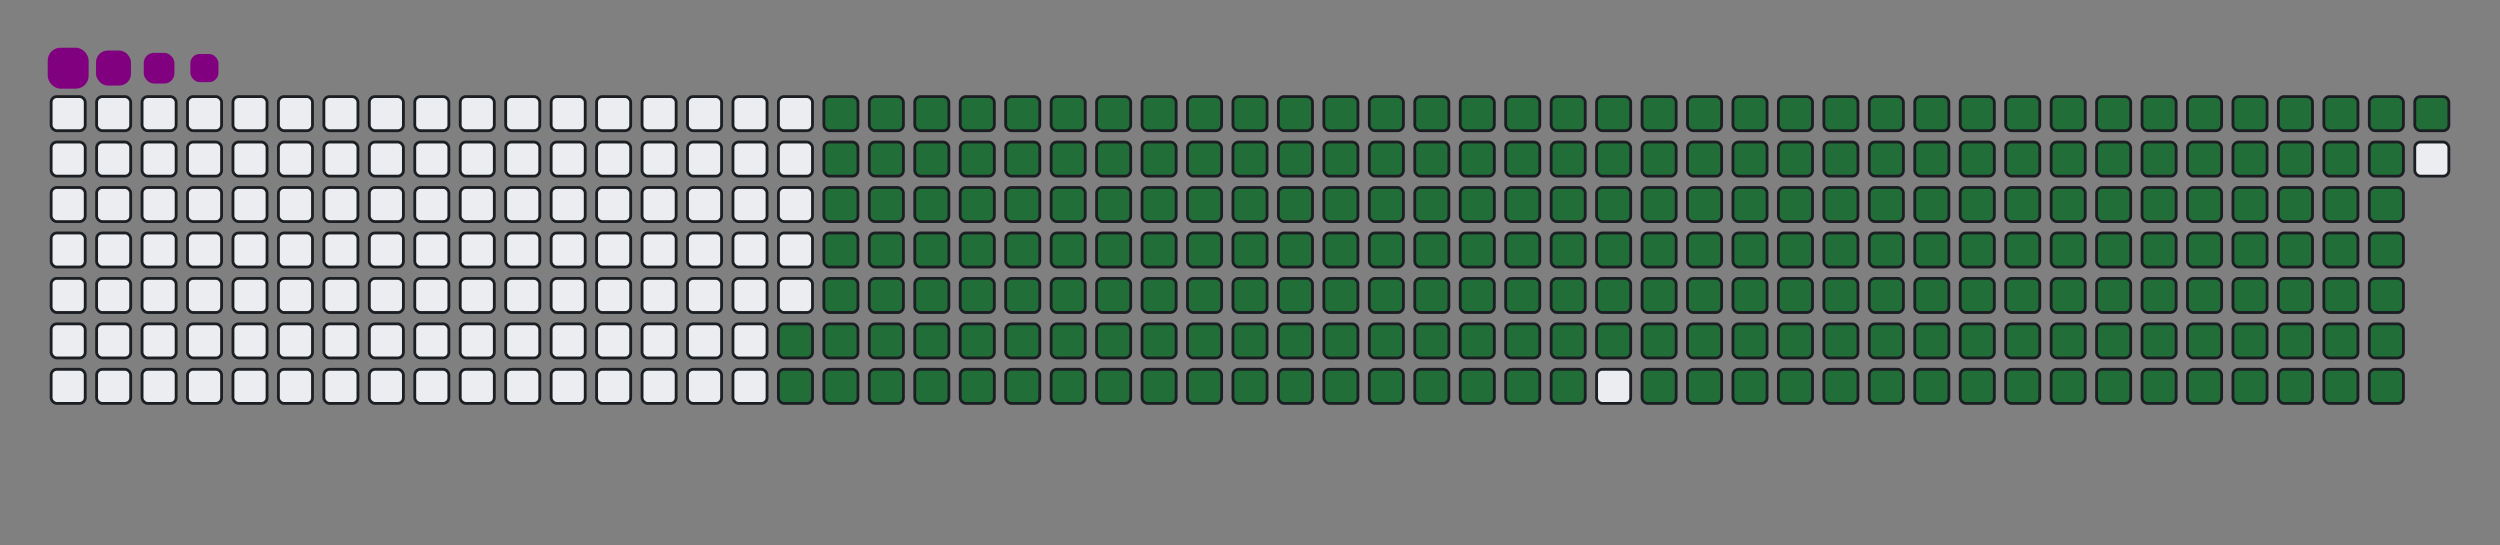 <svg viewBox="-16 -32 880 192" width="880" height="192" xmlns="http://www.w3.org/2000/svg"><rect x="-16" y="-32" width="880" height="192" fill="#808080" stroke="none"/><desc>Generated with https://github.com/Platane/snk</desc><style>:root{--cb:#1b1f230a;--cs:purple;--ce:#ebedf0;--c0:#ebedf0;--c1:#9be9a8;--c2:#40c463;--c3:#30a14e;--c4:#216e39}.c{shape-rendering:geometricPrecision;fill:#ebedf0;stroke-width:1px;stroke:#1b1f230a;animation:none 32500ms linear infinite;width:12px;height:12px}@keyframes c0{70.76%{fill:#216e39}70.78%,100%{fill:#ebedf0}}.c.c0{fill:#216e39;animation-name:c0}@keyframes c1{71.07%{fill:#216e39}71.09%,100%{fill:#ebedf0}}.c.c1{fill:#216e39;animation-name:c1}@keyframes c2{5.53%{fill:#216e39}5.55%,100%{fill:#ebedf0}}.c.c2{fill:#216e39;animation-name:c2}@keyframes c3{27.37%{fill:#216e39}27.39%,100%{fill:#ebedf0}}.c.c3{fill:#216e39;animation-name:c3}@keyframes c4{27.68%{fill:#216e39}27.7%,100%{fill:#ebedf0}}.c.c4{fill:#216e39;animation-name:c4}@keyframes c5{48.91%{fill:#216e39}48.93%,100%{fill:#ebedf0}}.c.c5{fill:#216e39;animation-name:c5}@keyframes c6{49.22%{fill:#216e39}49.24%,100%{fill:#ebedf0}}.c.c6{fill:#216e39;animation-name:c6}@keyframes c7{70.45%{fill:#216e39}70.47%,100%{fill:#ebedf0}}.c.c7{fill:#216e39;animation-name:c7}@keyframes c8{71.37%{fill:#216e39}71.39%,100%{fill:#ebedf0}}.c.c8{fill:#216e39;animation-name:c8}@keyframes c9{5.84%{fill:#216e39}5.86%,100%{fill:#ebedf0}}.c.c9{fill:#216e39;animation-name:c9}@keyframes ca{27.07%{fill:#216e39}27.09%,100%{fill:#ebedf0}}.c.ca{fill:#216e39;animation-name:ca}@keyframes cb{27.99%{fill:#216e39}28.01%,100%{fill:#ebedf0}}.c.cb{fill:#216e39;animation-name:cb}@keyframes cc{48.61%{fill:#216e39}48.63%,100%{fill:#ebedf0}}.c.cc{fill:#216e39;animation-name:cc}@keyframes cd{49.53%{fill:#216e39}49.55%,100%{fill:#ebedf0}}.c.cd{fill:#216e39;animation-name:cd}@keyframes ce{70.14%{fill:#216e39}70.16%,100%{fill:#ebedf0}}.c.ce{fill:#216e39;animation-name:ce}@keyframes cf{71.68%{fill:#216e39}71.7%,100%{fill:#ebedf0}}.c.cf{fill:#216e39;animation-name:cf}@keyframes cg{6.14%{fill:#216e39}6.16%,100%{fill:#ebedf0}}.c.cg{fill:#216e39;animation-name:cg}@keyframes ch{26.76%{fill:#216e39}26.78%,100%{fill:#ebedf0}}.c.ch{fill:#216e39;animation-name:ch}@keyframes ci{28.3%{fill:#216e39}28.32%,100%{fill:#ebedf0}}.c.ci{fill:#216e39;animation-name:ci}@keyframes cj{48.3%{fill:#216e39}48.32%,100%{fill:#ebedf0}}.c.cj{fill:#216e39;animation-name:cj}@keyframes ck{49.84%{fill:#216e39}49.86%,100%{fill:#ebedf0}}.c.ck{fill:#216e39;animation-name:ck}@keyframes cl{69.84%{fill:#216e39}69.86%,100%{fill:#ebedf0}}.c.cl{fill:#216e39;animation-name:cl}@keyframes cm{71.99%{fill:#216e39}72.01%,100%{fill:#ebedf0}}.c.cm{fill:#216e39;animation-name:cm}@keyframes cn{6.45%{fill:#216e39}6.47%,100%{fill:#ebedf0}}.c.cn{fill:#216e39;animation-name:cn}@keyframes co{26.45%{fill:#216e39}26.47%,100%{fill:#ebedf0}}.c.co{fill:#216e39;animation-name:co}@keyframes cp{28.61%{fill:#216e39}28.63%,100%{fill:#ebedf0}}.c.cp{fill:#216e39;animation-name:cp}@keyframes cq{47.99%{fill:#216e39}48.01%,100%{fill:#ebedf0}}.c.cq{fill:#216e39;animation-name:cq}@keyframes cr{50.14%{fill:#216e39}50.16%,100%{fill:#ebedf0}}.c.cr{fill:#216e39;animation-name:cr}@keyframes cs{69.53%{fill:#216e39}69.55%,100%{fill:#ebedf0}}.c.cs{fill:#216e39;animation-name:cs}@keyframes ct{72.3%{fill:#216e39}72.32%,100%{fill:#ebedf0}}.c.ct{fill:#216e39;animation-name:ct}@keyframes cu{6.76%{fill:#216e39}6.78%,100%{fill:#ebedf0}}.c.cu{fill:#216e39;animation-name:cu}@keyframes cv{26.14%{fill:#216e39}26.16%,100%{fill:#ebedf0}}.c.cv{fill:#216e39;animation-name:cv}@keyframes cw{28.91%{fill:#216e39}28.93%,100%{fill:#ebedf0}}.c.cw{fill:#216e39;animation-name:cw}@keyframes cx{47.68%{fill:#216e39}47.7%,100%{fill:#ebedf0}}.c.cx{fill:#216e39;animation-name:cx}@keyframes cy{50.45%{fill:#216e39}50.47%,100%{fill:#ebedf0}}.c.cy{fill:#216e39;animation-name:cy}@keyframes cz{69.22%{fill:#216e39}69.24%,100%{fill:#ebedf0}}.c.cz{fill:#216e39;animation-name:cz}@keyframes c10{72.61%{fill:#216e39}72.63%,100%{fill:#ebedf0}}.c.c10{fill:#216e39;animation-name:c10}@keyframes c11{7.07%{fill:#216e39}7.09%,100%{fill:#ebedf0}}.c.c11{fill:#216e39;animation-name:c11}@keyframes c12{25.84%{fill:#216e39}25.86%,100%{fill:#ebedf0}}.c.c12{fill:#216e39;animation-name:c12}@keyframes c13{29.22%{fill:#216e39}29.24%,100%{fill:#ebedf0}}.c.c13{fill:#216e39;animation-name:c13}@keyframes c14{47.37%{fill:#216e39}47.39%,100%{fill:#ebedf0}}.c.c14{fill:#216e39;animation-name:c14}@keyframes c15{50.76%{fill:#216e39}50.78%,100%{fill:#ebedf0}}.c.c15{fill:#216e39;animation-name:c15}@keyframes c16{68.91%{fill:#216e39}68.93%,100%{fill:#ebedf0}}.c.c16{fill:#216e39;animation-name:c16}@keyframes c17{72.91%{fill:#216e39}72.93%,100%{fill:#ebedf0}}.c.c17{fill:#216e39;animation-name:c17}@keyframes c18{7.37%{fill:#216e39}7.39%,100%{fill:#ebedf0}}.c.c18{fill:#216e39;animation-name:c18}@keyframes c19{25.53%{fill:#216e39}25.55%,100%{fill:#ebedf0}}.c.c19{fill:#216e39;animation-name:c19}@keyframes c1a{29.53%{fill:#216e39}29.55%,100%{fill:#ebedf0}}.c.c1a{fill:#216e39;animation-name:c1a}@keyframes c1b{47.07%{fill:#216e39}47.09%,100%{fill:#ebedf0}}.c.c1b{fill:#216e39;animation-name:c1b}@keyframes c1c{51.07%{fill:#216e39}51.09%,100%{fill:#ebedf0}}.c.c1c{fill:#216e39;animation-name:c1c}@keyframes c1d{68.61%{fill:#216e39}68.63%,100%{fill:#ebedf0}}.c.c1d{fill:#216e39;animation-name:c1d}@keyframes c1e{73.22%{fill:#216e39}73.24%,100%{fill:#ebedf0}}.c.c1e{fill:#216e39;animation-name:c1e}@keyframes c1f{7.68%{fill:#216e39}7.7%,100%{fill:#ebedf0}}.c.c1f{fill:#216e39;animation-name:c1f}@keyframes c1g{25.22%{fill:#216e39}25.24%,100%{fill:#ebedf0}}.c.c1g{fill:#216e39;animation-name:c1g}@keyframes c1h{29.84%{fill:#216e39}29.86%,100%{fill:#ebedf0}}.c.c1h{fill:#216e39;animation-name:c1h}@keyframes c1i{46.76%{fill:#216e39}46.78%,100%{fill:#ebedf0}}.c.c1i{fill:#216e39;animation-name:c1i}@keyframes c1j{51.37%{fill:#216e39}51.39%,100%{fill:#ebedf0}}.c.c1j{fill:#216e39;animation-name:c1j}@keyframes c1k{68.3%{fill:#216e39}68.32%,100%{fill:#ebedf0}}.c.c1k{fill:#216e39;animation-name:c1k}@keyframes c1l{73.53%{fill:#216e39}73.55%,100%{fill:#ebedf0}}.c.c1l{fill:#216e39;animation-name:c1l}@keyframes c1m{7.99%{fill:#216e39}8.01%,100%{fill:#ebedf0}}.c.c1m{fill:#216e39;animation-name:c1m}@keyframes c1n{24.91%{fill:#216e39}24.93%,100%{fill:#ebedf0}}.c.c1n{fill:#216e39;animation-name:c1n}@keyframes c1o{30.14%{fill:#216e39}30.16%,100%{fill:#ebedf0}}.c.c1o{fill:#216e39;animation-name:c1o}@keyframes c1p{46.45%{fill:#216e39}46.47%,100%{fill:#ebedf0}}.c.c1p{fill:#216e39;animation-name:c1p}@keyframes c1q{51.68%{fill:#216e39}51.7%,100%{fill:#ebedf0}}.c.c1q{fill:#216e39;animation-name:c1q}@keyframes c1r{67.99%{fill:#216e39}68.01%,100%{fill:#ebedf0}}.c.c1r{fill:#216e39;animation-name:c1r}@keyframes c1s{73.84%{fill:#216e39}73.86%,100%{fill:#ebedf0}}.c.c1s{fill:#216e39;animation-name:c1s}@keyframes c1t{8.3%{fill:#216e39}8.32%,100%{fill:#ebedf0}}.c.c1t{fill:#216e39;animation-name:c1t}@keyframes c1u{24.61%{fill:#216e39}24.63%,100%{fill:#ebedf0}}.c.c1u{fill:#216e39;animation-name:c1u}@keyframes c1v{30.45%{fill:#216e39}30.47%,100%{fill:#ebedf0}}.c.c1v{fill:#216e39;animation-name:c1v}@keyframes c1w{46.14%{fill:#216e39}46.16%,100%{fill:#ebedf0}}.c.c1w{fill:#216e39;animation-name:c1w}@keyframes c1x{51.99%{fill:#216e39}52.01%,100%{fill:#ebedf0}}.c.c1x{fill:#216e39;animation-name:c1x}@keyframes c1y{67.68%{fill:#216e39}67.7%,100%{fill:#ebedf0}}.c.c1y{fill:#216e39;animation-name:c1y}@keyframes c1z{74.14%{fill:#216e39}74.16%,100%{fill:#ebedf0}}.c.c1z{fill:#216e39;animation-name:c1z}@keyframes c20{8.61%{fill:#216e39}8.63%,100%{fill:#ebedf0}}.c.c20{fill:#216e39;animation-name:c20}@keyframes c21{24.3%{fill:#216e39}24.32%,100%{fill:#ebedf0}}.c.c21{fill:#216e39;animation-name:c21}@keyframes c22{30.76%{fill:#216e39}30.78%,100%{fill:#ebedf0}}.c.c22{fill:#216e39;animation-name:c22}@keyframes c23{45.84%{fill:#216e39}45.86%,100%{fill:#ebedf0}}.c.c23{fill:#216e39;animation-name:c23}@keyframes c24{52.3%{fill:#216e39}52.32%,100%{fill:#ebedf0}}.c.c24{fill:#216e39;animation-name:c24}@keyframes c25{67.37%{fill:#216e39}67.39%,100%{fill:#ebedf0}}.c.c25{fill:#216e39;animation-name:c25}@keyframes c26{74.45%{fill:#216e39}74.47%,100%{fill:#ebedf0}}.c.c26{fill:#216e39;animation-name:c26}@keyframes c27{8.91%{fill:#216e39}8.93%,100%{fill:#ebedf0}}.c.c27{fill:#216e39;animation-name:c27}@keyframes c28{23.99%{fill:#216e39}24.01%,100%{fill:#ebedf0}}.c.c28{fill:#216e39;animation-name:c28}@keyframes c29{31.07%{fill:#216e39}31.09%,100%{fill:#ebedf0}}.c.c29{fill:#216e39;animation-name:c29}@keyframes c2a{45.53%{fill:#216e39}45.55%,100%{fill:#ebedf0}}.c.c2a{fill:#216e39;animation-name:c2a}@keyframes c2b{52.61%{fill:#216e39}52.63%,100%{fill:#ebedf0}}.c.c2b{fill:#216e39;animation-name:c2b}@keyframes c2c{67.07%{fill:#216e39}67.09%,100%{fill:#ebedf0}}.c.c2c{fill:#216e39;animation-name:c2c}@keyframes c2d{74.76%{fill:#216e39}74.78%,100%{fill:#ebedf0}}.c.c2d{fill:#216e39;animation-name:c2d}@keyframes c2e{9.22%{fill:#216e39}9.24%,100%{fill:#ebedf0}}.c.c2e{fill:#216e39;animation-name:c2e}@keyframes c2f{23.68%{fill:#216e39}23.7%,100%{fill:#ebedf0}}.c.c2f{fill:#216e39;animation-name:c2f}@keyframes c2g{31.37%{fill:#216e39}31.39%,100%{fill:#ebedf0}}.c.c2g{fill:#216e39;animation-name:c2g}@keyframes c2h{45.22%{fill:#216e39}45.24%,100%{fill:#ebedf0}}.c.c2h{fill:#216e39;animation-name:c2h}@keyframes c2i{52.91%{fill:#216e39}52.93%,100%{fill:#ebedf0}}.c.c2i{fill:#216e39;animation-name:c2i}@keyframes c2j{66.76%{fill:#216e39}66.78%,100%{fill:#ebedf0}}.c.c2j{fill:#216e39;animation-name:c2j}@keyframes c2k{75.07%{fill:#216e39}75.09%,100%{fill:#ebedf0}}.c.c2k{fill:#216e39;animation-name:c2k}@keyframes c2l{9.53%{fill:#216e39}9.55%,100%{fill:#ebedf0}}.c.c2l{fill:#216e39;animation-name:c2l}@keyframes c2m{23.37%{fill:#216e39}23.39%,100%{fill:#ebedf0}}.c.c2m{fill:#216e39;animation-name:c2m}@keyframes c2n{31.68%{fill:#216e39}31.7%,100%{fill:#ebedf0}}.c.c2n{fill:#216e39;animation-name:c2n}@keyframes c2o{44.91%{fill:#216e39}44.93%,100%{fill:#ebedf0}}.c.c2o{fill:#216e39;animation-name:c2o}@keyframes c2p{53.22%{fill:#216e39}53.24%,100%{fill:#ebedf0}}.c.c2p{fill:#216e39;animation-name:c2p}@keyframes c2q{66.45%{fill:#216e39}66.47%,100%{fill:#ebedf0}}.c.c2q{fill:#216e39;animation-name:c2q}@keyframes c2r{75.37%{fill:#216e39}75.39%,100%{fill:#ebedf0}}.c.c2r{fill:#216e39;animation-name:c2r}@keyframes c2s{9.84%{fill:#216e39}9.86%,100%{fill:#ebedf0}}.c.c2s{fill:#216e39;animation-name:c2s}@keyframes c2t{23.07%{fill:#216e39}23.09%,100%{fill:#ebedf0}}.c.c2t{fill:#216e39;animation-name:c2t}@keyframes c2u{31.99%{fill:#216e39}32.01%,100%{fill:#ebedf0}}.c.c2u{fill:#216e39;animation-name:c2u}@keyframes c2v{44.61%{fill:#216e39}44.63%,100%{fill:#ebedf0}}.c.c2v{fill:#216e39;animation-name:c2v}@keyframes c2w{53.53%{fill:#216e39}53.55%,100%{fill:#ebedf0}}.c.c2w{fill:#216e39;animation-name:c2w}@keyframes c2x{66.14%{fill:#216e39}66.16%,100%{fill:#ebedf0}}.c.c2x{fill:#216e39;animation-name:c2x}@keyframes c2y{75.68%{fill:#216e39}75.7%,100%{fill:#ebedf0}}.c.c2y{fill:#216e39;animation-name:c2y}@keyframes c2z{10.14%{fill:#216e39}10.16%,100%{fill:#ebedf0}}.c.c2z{fill:#216e39;animation-name:c2z}@keyframes c30{22.76%{fill:#216e39}22.78%,100%{fill:#ebedf0}}.c.c30{fill:#216e39;animation-name:c30}@keyframes c31{32.3%{fill:#216e39}32.32%,100%{fill:#ebedf0}}.c.c31{fill:#216e39;animation-name:c31}@keyframes c32{44.3%{fill:#216e39}44.32%,100%{fill:#ebedf0}}.c.c32{fill:#216e39;animation-name:c32}@keyframes c33{53.84%{fill:#216e39}53.86%,100%{fill:#ebedf0}}.c.c33{fill:#216e39;animation-name:c33}@keyframes c34{65.84%{fill:#216e39}65.86%,100%{fill:#ebedf0}}.c.c34{fill:#216e39;animation-name:c34}@keyframes c35{75.99%{fill:#216e39}76.01%,100%{fill:#ebedf0}}.c.c35{fill:#216e39;animation-name:c35}@keyframes c36{10.45%{fill:#216e39}10.47%,100%{fill:#ebedf0}}.c.c36{fill:#216e39;animation-name:c36}@keyframes c37{22.45%{fill:#216e39}22.47%,100%{fill:#ebedf0}}.c.c37{fill:#216e39;animation-name:c37}@keyframes c38{32.61%{fill:#216e39}32.63%,100%{fill:#ebedf0}}.c.c38{fill:#216e39;animation-name:c38}@keyframes c39{43.99%{fill:#216e39}44.01%,100%{fill:#ebedf0}}.c.c39{fill:#216e39;animation-name:c39}@keyframes c3a{54.14%{fill:#216e39}54.16%,100%{fill:#ebedf0}}.c.c3a{fill:#216e39;animation-name:c3a}@keyframes c3b{65.53%{fill:#216e39}65.55%,100%{fill:#ebedf0}}.c.c3b{fill:#216e39;animation-name:c3b}@keyframes c3c{76.3%{fill:#216e39}76.32%,100%{fill:#ebedf0}}.c.c3c{fill:#216e39;animation-name:c3c}@keyframes c3d{10.76%{fill:#216e39}10.78%,100%{fill:#ebedf0}}.c.c3d{fill:#216e39;animation-name:c3d}@keyframes c3e{22.14%{fill:#216e39}22.16%,100%{fill:#ebedf0}}.c.c3e{fill:#216e39;animation-name:c3e}@keyframes c3f{32.91%{fill:#216e39}32.93%,100%{fill:#ebedf0}}.c.c3f{fill:#216e39;animation-name:c3f}@keyframes c3g{43.68%{fill:#216e39}43.7%,100%{fill:#ebedf0}}.c.c3g{fill:#216e39;animation-name:c3g}@keyframes c3h{54.45%{fill:#216e39}54.47%,100%{fill:#ebedf0}}.c.c3h{fill:#216e39;animation-name:c3h}@keyframes c3i{65.22%{fill:#216e39}65.24%,100%{fill:#ebedf0}}.c.c3i{fill:#216e39;animation-name:c3i}@keyframes c3j{11.07%{fill:#216e39}11.09%,100%{fill:#ebedf0}}.c.c3j{fill:#216e39;animation-name:c3j}@keyframes c3k{21.84%{fill:#216e39}21.86%,100%{fill:#ebedf0}}.c.c3k{fill:#216e39;animation-name:c3k}@keyframes c3l{33.22%{fill:#216e39}33.24%,100%{fill:#ebedf0}}.c.c3l{fill:#216e39;animation-name:c3l}@keyframes c3m{43.37%{fill:#216e39}43.39%,100%{fill:#ebedf0}}.c.c3m{fill:#216e39;animation-name:c3m}@keyframes c3n{54.76%{fill:#216e39}54.78%,100%{fill:#ebedf0}}.c.c3n{fill:#216e39;animation-name:c3n}@keyframes c3o{64.91%{fill:#216e39}64.93%,100%{fill:#ebedf0}}.c.c3o{fill:#216e39;animation-name:c3o}@keyframes c3p{76.91%{fill:#216e39}76.93%,100%{fill:#ebedf0}}.c.c3p{fill:#216e39;animation-name:c3p}@keyframes c3q{11.37%{fill:#216e39}11.39%,100%{fill:#ebedf0}}.c.c3q{fill:#216e39;animation-name:c3q}@keyframes c3r{21.53%{fill:#216e39}21.55%,100%{fill:#ebedf0}}.c.c3r{fill:#216e39;animation-name:c3r}@keyframes c3s{33.53%{fill:#216e39}33.55%,100%{fill:#ebedf0}}.c.c3s{fill:#216e39;animation-name:c3s}@keyframes c3t{43.07%{fill:#216e39}43.09%,100%{fill:#ebedf0}}.c.c3t{fill:#216e39;animation-name:c3t}@keyframes c3u{55.07%{fill:#216e39}55.09%,100%{fill:#ebedf0}}.c.c3u{fill:#216e39;animation-name:c3u}@keyframes c3v{64.61%{fill:#216e39}64.63%,100%{fill:#ebedf0}}.c.c3v{fill:#216e39;animation-name:c3v}@keyframes c3w{77.22%{fill:#216e39}77.24%,100%{fill:#ebedf0}}.c.c3w{fill:#216e39;animation-name:c3w}@keyframes c3x{11.68%{fill:#216e39}11.7%,100%{fill:#ebedf0}}.c.c3x{fill:#216e39;animation-name:c3x}@keyframes c3y{21.22%{fill:#216e39}21.24%,100%{fill:#ebedf0}}.c.c3y{fill:#216e39;animation-name:c3y}@keyframes c3z{33.84%{fill:#216e39}33.86%,100%{fill:#ebedf0}}.c.c3z{fill:#216e39;animation-name:c3z}@keyframes c40{42.76%{fill:#216e39}42.78%,100%{fill:#ebedf0}}.c.c40{fill:#216e39;animation-name:c40}@keyframes c41{55.37%{fill:#216e39}55.39%,100%{fill:#ebedf0}}.c.c41{fill:#216e39;animation-name:c41}@keyframes c42{64.3%{fill:#216e39}64.32%,100%{fill:#ebedf0}}.c.c42{fill:#216e39;animation-name:c42}@keyframes c43{77.53%{fill:#216e39}77.55%,100%{fill:#ebedf0}}.c.c43{fill:#216e39;animation-name:c43}@keyframes c44{11.99%{fill:#216e39}12.01%,100%{fill:#ebedf0}}.c.c44{fill:#216e39;animation-name:c44}@keyframes c45{20.91%{fill:#216e39}20.93%,100%{fill:#ebedf0}}.c.c45{fill:#216e39;animation-name:c45}@keyframes c46{34.14%{fill:#216e39}34.16%,100%{fill:#ebedf0}}.c.c46{fill:#216e39;animation-name:c46}@keyframes c47{42.45%{fill:#216e39}42.47%,100%{fill:#ebedf0}}.c.c47{fill:#216e39;animation-name:c47}@keyframes c48{55.68%{fill:#216e39}55.7%,100%{fill:#ebedf0}}.c.c48{fill:#216e39;animation-name:c48}@keyframes c49{63.99%{fill:#216e39}64.01%,100%{fill:#ebedf0}}.c.c49{fill:#216e39;animation-name:c49}@keyframes c4a{77.84%{fill:#216e39}77.86%,100%{fill:#ebedf0}}.c.c4a{fill:#216e39;animation-name:c4a}@keyframes c4b{12.3%{fill:#216e39}12.32%,100%{fill:#ebedf0}}.c.c4b{fill:#216e39;animation-name:c4b}@keyframes c4c{20.61%{fill:#216e39}20.63%,100%{fill:#ebedf0}}.c.c4c{fill:#216e39;animation-name:c4c}@keyframes c4d{34.45%{fill:#216e39}34.47%,100%{fill:#ebedf0}}.c.c4d{fill:#216e39;animation-name:c4d}@keyframes c4e{42.14%{fill:#216e39}42.16%,100%{fill:#ebedf0}}.c.c4e{fill:#216e39;animation-name:c4e}@keyframes c4f{55.99%{fill:#216e39}56.01%,100%{fill:#ebedf0}}.c.c4f{fill:#216e39;animation-name:c4f}@keyframes c4g{63.68%{fill:#216e39}63.7%,100%{fill:#ebedf0}}.c.c4g{fill:#216e39;animation-name:c4g}@keyframes c4h{78.14%{fill:#216e39}78.16%,100%{fill:#ebedf0}}.c.c4h{fill:#216e39;animation-name:c4h}@keyframes c4i{12.61%{fill:#216e39}12.63%,100%{fill:#ebedf0}}.c.c4i{fill:#216e39;animation-name:c4i}@keyframes c4j{20.3%{fill:#216e39}20.32%,100%{fill:#ebedf0}}.c.c4j{fill:#216e39;animation-name:c4j}@keyframes c4k{34.76%{fill:#216e39}34.78%,100%{fill:#ebedf0}}.c.c4k{fill:#216e39;animation-name:c4k}@keyframes c4l{41.84%{fill:#216e39}41.86%,100%{fill:#ebedf0}}.c.c4l{fill:#216e39;animation-name:c4l}@keyframes c4m{56.3%{fill:#216e39}56.32%,100%{fill:#ebedf0}}.c.c4m{fill:#216e39;animation-name:c4m}@keyframes c4n{63.37%{fill:#216e39}63.39%,100%{fill:#ebedf0}}.c.c4n{fill:#216e39;animation-name:c4n}@keyframes c4o{78.45%{fill:#216e39}78.47%,100%{fill:#ebedf0}}.c.c4o{fill:#216e39;animation-name:c4o}@keyframes c4p{12.91%{fill:#216e39}12.93%,100%{fill:#ebedf0}}.c.c4p{fill:#216e39;animation-name:c4p}@keyframes c4q{19.99%{fill:#216e39}20.01%,100%{fill:#ebedf0}}.c.c4q{fill:#216e39;animation-name:c4q}@keyframes c4r{35.07%{fill:#216e39}35.09%,100%{fill:#ebedf0}}.c.c4r{fill:#216e39;animation-name:c4r}@keyframes c4s{41.53%{fill:#216e39}41.55%,100%{fill:#ebedf0}}.c.c4s{fill:#216e39;animation-name:c4s}@keyframes c4t{56.61%{fill:#216e39}56.63%,100%{fill:#ebedf0}}.c.c4t{fill:#216e39;animation-name:c4t}@keyframes c4u{63.07%{fill:#216e39}63.09%,100%{fill:#ebedf0}}.c.c4u{fill:#216e39;animation-name:c4u}@keyframes c4v{78.76%{fill:#216e39}78.78%,100%{fill:#ebedf0}}.c.c4v{fill:#216e39;animation-name:c4v}@keyframes c4w{13.22%{fill:#216e39}13.24%,100%{fill:#ebedf0}}.c.c4w{fill:#216e39;animation-name:c4w}@keyframes c4x{19.68%{fill:#216e39}19.7%,100%{fill:#ebedf0}}.c.c4x{fill:#216e39;animation-name:c4x}@keyframes c4y{35.37%{fill:#216e39}35.39%,100%{fill:#ebedf0}}.c.c4y{fill:#216e39;animation-name:c4y}@keyframes c4z{41.22%{fill:#216e39}41.24%,100%{fill:#ebedf0}}.c.c4z{fill:#216e39;animation-name:c4z}@keyframes c50{56.91%{fill:#216e39}56.93%,100%{fill:#ebedf0}}.c.c50{fill:#216e39;animation-name:c50}@keyframes c51{62.76%{fill:#216e39}62.78%,100%{fill:#ebedf0}}.c.c51{fill:#216e39;animation-name:c51}@keyframes c52{79.07%{fill:#216e39}79.09%,100%{fill:#ebedf0}}.c.c52{fill:#216e39;animation-name:c52}@keyframes c53{13.53%{fill:#216e39}13.55%,100%{fill:#ebedf0}}.c.c53{fill:#216e39;animation-name:c53}@keyframes c54{19.37%{fill:#216e39}19.39%,100%{fill:#ebedf0}}.c.c54{fill:#216e39;animation-name:c54}@keyframes c55{35.68%{fill:#216e39}35.7%,100%{fill:#ebedf0}}.c.c55{fill:#216e39;animation-name:c55}@keyframes c56{40.91%{fill:#216e39}40.93%,100%{fill:#ebedf0}}.c.c56{fill:#216e39;animation-name:c56}@keyframes c57{57.22%{fill:#216e39}57.24%,100%{fill:#ebedf0}}.c.c57{fill:#216e39;animation-name:c57}@keyframes c58{62.45%{fill:#216e39}62.47%,100%{fill:#ebedf0}}.c.c58{fill:#216e39;animation-name:c58}@keyframes c59{79.37%{fill:#216e39}79.39%,100%{fill:#ebedf0}}.c.c59{fill:#216e39;animation-name:c59}@keyframes c5a{13.84%{fill:#216e39}13.86%,100%{fill:#ebedf0}}.c.c5a{fill:#216e39;animation-name:c5a}@keyframes c5b{19.07%{fill:#216e39}19.09%,100%{fill:#ebedf0}}.c.c5b{fill:#216e39;animation-name:c5b}@keyframes c5c{35.99%{fill:#216e39}36.01%,100%{fill:#ebedf0}}.c.c5c{fill:#216e39;animation-name:c5c}@keyframes c5d{40.61%{fill:#216e39}40.63%,100%{fill:#ebedf0}}.c.c5d{fill:#216e39;animation-name:c5d}@keyframes c5e{57.53%{fill:#216e39}57.55%,100%{fill:#ebedf0}}.c.c5e{fill:#216e39;animation-name:c5e}@keyframes c5f{62.14%{fill:#216e39}62.16%,100%{fill:#ebedf0}}.c.c5f{fill:#216e39;animation-name:c5f}@keyframes c5g{79.68%{fill:#216e39}79.7%,100%{fill:#ebedf0}}.c.c5g{fill:#216e39;animation-name:c5g}@keyframes c5h{14.14%{fill:#216e39}14.16%,100%{fill:#ebedf0}}.c.c5h{fill:#216e39;animation-name:c5h}@keyframes c5i{18.76%{fill:#216e39}18.78%,100%{fill:#ebedf0}}.c.c5i{fill:#216e39;animation-name:c5i}@keyframes c5j{36.3%{fill:#216e39}36.32%,100%{fill:#ebedf0}}.c.c5j{fill:#216e39;animation-name:c5j}@keyframes c5k{40.3%{fill:#216e39}40.32%,100%{fill:#ebedf0}}.c.c5k{fill:#216e39;animation-name:c5k}@keyframes c5l{57.84%{fill:#216e39}57.86%,100%{fill:#ebedf0}}.c.c5l{fill:#216e39;animation-name:c5l}@keyframes c5m{61.84%{fill:#216e39}61.86%,100%{fill:#ebedf0}}.c.c5m{fill:#216e39;animation-name:c5m}@keyframes c5n{79.99%{fill:#216e39}80.01%,100%{fill:#ebedf0}}.c.c5n{fill:#216e39;animation-name:c5n}@keyframes c5o{14.45%{fill:#216e39}14.47%,100%{fill:#ebedf0}}.c.c5o{fill:#216e39;animation-name:c5o}@keyframes c5p{18.45%{fill:#216e39}18.47%,100%{fill:#ebedf0}}.c.c5p{fill:#216e39;animation-name:c5p}@keyframes c5q{36.61%{fill:#216e39}36.63%,100%{fill:#ebedf0}}.c.c5q{fill:#216e39;animation-name:c5q}@keyframes c5r{39.99%{fill:#216e39}40.01%,100%{fill:#ebedf0}}.c.c5r{fill:#216e39;animation-name:c5r}@keyframes c5s{58.14%{fill:#216e39}58.16%,100%{fill:#ebedf0}}.c.c5s{fill:#216e39;animation-name:c5s}@keyframes c5t{61.53%{fill:#216e39}61.55%,100%{fill:#ebedf0}}.c.c5t{fill:#216e39;animation-name:c5t}@keyframes c5u{80.3%{fill:#216e39}80.32%,100%{fill:#ebedf0}}.c.c5u{fill:#216e39;animation-name:c5u}@keyframes c5v{14.76%{fill:#216e39}14.78%,100%{fill:#ebedf0}}.c.c5v{fill:#216e39;animation-name:c5v}@keyframes c5w{18.14%{fill:#216e39}18.16%,100%{fill:#ebedf0}}.c.c5w{fill:#216e39;animation-name:c5w}@keyframes c5x{36.91%{fill:#216e39}36.93%,100%{fill:#ebedf0}}.c.c5x{fill:#216e39;animation-name:c5x}@keyframes c5y{39.68%{fill:#216e39}39.7%,100%{fill:#ebedf0}}.c.c5y{fill:#216e39;animation-name:c5y}@keyframes c5z{58.45%{fill:#216e39}58.47%,100%{fill:#ebedf0}}.c.c5z{fill:#216e39;animation-name:c5z}@keyframes c60{61.22%{fill:#216e39}61.24%,100%{fill:#ebedf0}}.c.c60{fill:#216e39;animation-name:c60}@keyframes c61{80.61%{fill:#216e39}80.63%,100%{fill:#ebedf0}}.c.c61{fill:#216e39;animation-name:c61}@keyframes c62{15.07%{fill:#216e39}15.09%,100%{fill:#ebedf0}}.c.c62{fill:#216e39;animation-name:c62}@keyframes c63{17.84%{fill:#216e39}17.86%,100%{fill:#ebedf0}}.c.c63{fill:#216e39;animation-name:c63}@keyframes c64{37.22%{fill:#216e39}37.24%,100%{fill:#ebedf0}}.c.c64{fill:#216e39;animation-name:c64}@keyframes c65{39.37%{fill:#216e39}39.39%,100%{fill:#ebedf0}}.c.c65{fill:#216e39;animation-name:c65}@keyframes c66{58.76%{fill:#216e39}58.78%,100%{fill:#ebedf0}}.c.c66{fill:#216e39;animation-name:c66}@keyframes c67{60.91%{fill:#216e39}60.93%,100%{fill:#ebedf0}}.c.c67{fill:#216e39;animation-name:c67}@keyframes c68{80.91%{fill:#216e39}80.93%,100%{fill:#ebedf0}}.c.c68{fill:#216e39;animation-name:c68}@keyframes c69{15.37%{fill:#216e39}15.39%,100%{fill:#ebedf0}}.c.c69{fill:#216e39;animation-name:c69}@keyframes c6a{17.53%{fill:#216e39}17.55%,100%{fill:#ebedf0}}.c.c6a{fill:#216e39;animation-name:c6a}@keyframes c6b{37.53%{fill:#216e39}37.55%,100%{fill:#ebedf0}}.c.c6b{fill:#216e39;animation-name:c6b}@keyframes c6c{39.07%{fill:#216e39}39.09%,100%{fill:#ebedf0}}.c.c6c{fill:#216e39;animation-name:c6c}@keyframes c6d{59.07%{fill:#216e39}59.09%,100%{fill:#ebedf0}}.c.c6d{fill:#216e39;animation-name:c6d}@keyframes c6e{60.61%{fill:#216e39}60.63%,100%{fill:#ebedf0}}.c.c6e{fill:#216e39;animation-name:c6e}@keyframes c6f{81.22%{fill:#216e39}81.24%,100%{fill:#ebedf0}}.c.c6f{fill:#216e39;animation-name:c6f}@keyframes c6g{15.68%{fill:#216e39}15.7%,100%{fill:#ebedf0}}.c.c6g{fill:#216e39;animation-name:c6g}@keyframes c6h{17.22%{fill:#216e39}17.24%,100%{fill:#ebedf0}}.c.c6h{fill:#216e39;animation-name:c6h}@keyframes c6i{37.84%{fill:#216e39}37.86%,100%{fill:#ebedf0}}.c.c6i{fill:#216e39;animation-name:c6i}@keyframes c6j{38.76%{fill:#216e39}38.78%,100%{fill:#ebedf0}}.c.c6j{fill:#216e39;animation-name:c6j}@keyframes c6k{59.37%{fill:#216e39}59.39%,100%{fill:#ebedf0}}.c.c6k{fill:#216e39;animation-name:c6k}@keyframes c6l{60.3%{fill:#216e39}60.32%,100%{fill:#ebedf0}}.c.c6l{fill:#216e39;animation-name:c6l}@keyframes c6m{81.53%{fill:#216e39}81.55%,100%{fill:#ebedf0}}.c.c6m{fill:#216e39;animation-name:c6m}@keyframes c6n{15.99%{fill:#216e39}16.01%,100%{fill:#ebedf0}}.c.c6n{fill:#216e39;animation-name:c6n}@keyframes c6o{16.91%{fill:#216e39}16.93%,100%{fill:#ebedf0}}.c.c6o{fill:#216e39;animation-name:c6o}@keyframes c6p{38.14%{fill:#216e39}38.16%,100%{fill:#ebedf0}}.c.c6p{fill:#216e39;animation-name:c6p}@keyframes c6q{38.45%{fill:#216e39}38.47%,100%{fill:#ebedf0}}.c.c6q{fill:#216e39;animation-name:c6q}@keyframes c6r{59.68%{fill:#216e39}59.7%,100%{fill:#ebedf0}}.c.c6r{fill:#216e39;animation-name:c6r}@keyframes c6s{59.99%{fill:#216e39}60.01%,100%{fill:#ebedf0}}.c.c6s{fill:#216e39;animation-name:c6s}@keyframes c6t{81.84%{fill:#216e39}81.86%,100%{fill:#ebedf0}}.c.c6t{fill:#216e39;animation-name:c6t}@keyframes c6u{16.3%{fill:#216e39}16.32%,100%{fill:#ebedf0}}.c.c6u{fill:#216e39;animation-name:c6u}.u{transform-origin:0 0;transform:scale(0,1);animation:none linear 32500ms infinite}@keyframes u0{5.53%{transform:scale(0.000,1)}5.55%,5.84%{transform:scale(0.004,1)}5.86%,6.14%{transform:scale(0.008,1)}6.16%,6.45%{transform:scale(0.012,1)}6.47%,6.76%{transform:scale(0.016,1)}6.78%,7.07%{transform:scale(0.020,1)}7.09%,7.37%{transform:scale(0.024,1)}7.39%,7.68%{transform:scale(0.028,1)}7.7%,7.99%{transform:scale(0.032,1)}8.01%,8.3%{transform:scale(0.036,1)}8.32%,8.61%{transform:scale(0.040,1)}8.63%,8.91%{transform:scale(0.045,1)}8.93%,9.22%{transform:scale(0.049,1)}9.24%,9.53%{transform:scale(0.053,1)}9.55%,9.84%{transform:scale(0.057,1)}9.86%,10.14%{transform:scale(0.061,1)}10.16%,10.45%{transform:scale(0.065,1)}10.47%,10.76%{transform:scale(0.069,1)}10.78%,11.07%{transform:scale(0.073,1)}11.09%,11.37%{transform:scale(0.077,1)}11.39%,11.68%{transform:scale(0.081,1)}11.7%,11.99%{transform:scale(0.085,1)}12.01%,12.3%{transform:scale(0.089,1)}12.32%,12.61%{transform:scale(0.093,1)}12.63%,12.91%{transform:scale(0.097,1)}12.93%,13.22%{transform:scale(0.101,1)}13.24%,13.53%{transform:scale(0.105,1)}13.55%,13.84%{transform:scale(0.109,1)}13.86%,14.14%{transform:scale(0.113,1)}14.16%,14.45%{transform:scale(0.117,1)}14.47%,14.76%{transform:scale(0.121,1)}14.78%,15.07%{transform:scale(0.126,1)}15.09%,15.37%{transform:scale(0.130,1)}15.39%,15.68%{transform:scale(0.134,1)}15.7%,15.99%{transform:scale(0.138,1)}16.01%,16.3%{transform:scale(0.142,1)}16.32%,16.91%{transform:scale(0.146,1)}16.93%,17.22%{transform:scale(0.150,1)}17.24%,17.53%{transform:scale(0.154,1)}17.55%,17.84%{transform:scale(0.158,1)}17.86%,18.14%{transform:scale(0.162,1)}18.16%,18.45%{transform:scale(0.166,1)}18.47%,18.76%{transform:scale(0.170,1)}18.78%,19.07%{transform:scale(0.174,1)}19.09%,19.37%{transform:scale(0.178,1)}19.39%,19.68%{transform:scale(0.182,1)}19.7%,19.99%{transform:scale(0.186,1)}20.01%,20.3%{transform:scale(0.190,1)}20.32%,20.61%{transform:scale(0.194,1)}20.63%,20.91%{transform:scale(0.198,1)}20.93%,21.22%{transform:scale(0.202,1)}21.24%,21.53%{transform:scale(0.206,1)}21.55%,21.84%{transform:scale(0.211,1)}21.86%,22.14%{transform:scale(0.215,1)}22.16%,22.45%{transform:scale(0.219,1)}22.47%,22.76%{transform:scale(0.223,1)}22.78%,23.07%{transform:scale(0.227,1)}23.09%,23.37%{transform:scale(0.231,1)}23.39%,23.68%{transform:scale(0.235,1)}23.7%,23.99%{transform:scale(0.239,1)}24.01%,24.3%{transform:scale(0.243,1)}24.32%,24.61%{transform:scale(0.247,1)}24.63%,24.91%{transform:scale(0.251,1)}24.93%,25.22%{transform:scale(0.255,1)}25.24%,25.53%{transform:scale(0.259,1)}25.55%,25.84%{transform:scale(0.263,1)}25.86%,26.14%{transform:scale(0.267,1)}26.16%,26.45%{transform:scale(0.271,1)}26.47%,26.76%{transform:scale(0.275,1)}26.78%,27.07%{transform:scale(0.279,1)}27.09%,27.37%{transform:scale(0.283,1)}27.39%,27.68%{transform:scale(0.287,1)}27.7%,27.99%{transform:scale(0.291,1)}28.01%,28.3%{transform:scale(0.296,1)}28.32%,28.61%{transform:scale(0.300,1)}28.63%,28.91%{transform:scale(0.304,1)}28.93%,29.22%{transform:scale(0.308,1)}29.24%,29.53%{transform:scale(0.312,1)}29.55%,29.84%{transform:scale(0.316,1)}29.86%,30.14%{transform:scale(0.320,1)}30.16%,30.45%{transform:scale(0.324,1)}30.47%,30.76%{transform:scale(0.328,1)}30.78%,31.07%{transform:scale(0.332,1)}31.09%,31.37%{transform:scale(0.336,1)}31.39%,31.68%{transform:scale(0.340,1)}31.7%,31.99%{transform:scale(0.344,1)}32.01%,32.3%{transform:scale(0.348,1)}32.32%,32.61%{transform:scale(0.352,1)}32.63%,32.91%{transform:scale(0.356,1)}32.93%,33.22%{transform:scale(0.360,1)}33.24%,33.53%{transform:scale(0.364,1)}33.55%,33.84%{transform:scale(0.368,1)}33.86%,34.14%{transform:scale(0.372,1)}34.16%,34.45%{transform:scale(0.377,1)}34.47%,34.76%{transform:scale(0.381,1)}34.78%,35.07%{transform:scale(0.385,1)}35.09%,35.37%{transform:scale(0.389,1)}35.39%,35.68%{transform:scale(0.393,1)}35.7%,35.99%{transform:scale(0.397,1)}36.01%,36.3%{transform:scale(0.401,1)}36.32%,36.61%{transform:scale(0.405,1)}36.63%,36.91%{transform:scale(0.409,1)}36.93%,37.22%{transform:scale(0.413,1)}37.24%,37.53%{transform:scale(0.417,1)}37.55%,37.84%{transform:scale(0.421,1)}37.86%,38.14%{transform:scale(0.425,1)}38.16%,38.45%{transform:scale(0.429,1)}38.47%,38.76%{transform:scale(0.433,1)}38.78%,39.07%{transform:scale(0.437,1)}39.09%,39.37%{transform:scale(0.441,1)}39.39%,39.68%{transform:scale(0.445,1)}39.7%,39.99%{transform:scale(0.449,1)}40.01%,40.3%{transform:scale(0.453,1)}40.32%,40.61%{transform:scale(0.457,1)}40.63%,40.91%{transform:scale(0.462,1)}40.93%,41.22%{transform:scale(0.466,1)}41.24%,41.53%{transform:scale(0.470,1)}41.55%,41.84%{transform:scale(0.474,1)}41.86%,42.14%{transform:scale(0.478,1)}42.16%,42.45%{transform:scale(0.482,1)}42.47%,42.76%{transform:scale(0.486,1)}42.78%,43.07%{transform:scale(0.490,1)}43.09%,43.37%{transform:scale(0.494,1)}43.39%,43.68%{transform:scale(0.498,1)}43.7%,43.99%{transform:scale(0.502,1)}44.01%,44.3%{transform:scale(0.506,1)}44.32%,44.61%{transform:scale(0.510,1)}44.63%,44.91%{transform:scale(0.514,1)}44.93%,45.22%{transform:scale(0.518,1)}45.24%,45.53%{transform:scale(0.522,1)}45.55%,45.84%{transform:scale(0.526,1)}45.86%,46.14%{transform:scale(0.530,1)}46.16%,46.45%{transform:scale(0.534,1)}46.47%,46.76%{transform:scale(0.538,1)}46.78%,47.07%{transform:scale(0.543,1)}47.09%,47.37%{transform:scale(0.547,1)}47.39%,47.68%{transform:scale(0.551,1)}47.7%,47.99%{transform:scale(0.555,1)}48.01%,48.3%{transform:scale(0.559,1)}48.32%,48.61%{transform:scale(0.563,1)}48.63%,48.91%{transform:scale(0.567,1)}48.93%,49.22%{transform:scale(0.571,1)}49.24%,49.53%{transform:scale(0.575,1)}49.55%,49.84%{transform:scale(0.579,1)}49.86%,50.14%{transform:scale(0.583,1)}50.16%,50.45%{transform:scale(0.587,1)}50.47%,50.76%{transform:scale(0.591,1)}50.78%,51.07%{transform:scale(0.595,1)}51.09%,51.37%{transform:scale(0.599,1)}51.39%,51.68%{transform:scale(0.603,1)}51.7%,51.99%{transform:scale(0.607,1)}52.01%,52.3%{transform:scale(0.611,1)}52.32%,52.61%{transform:scale(0.615,1)}52.63%,52.91%{transform:scale(0.619,1)}52.93%,53.22%{transform:scale(0.623,1)}53.24%,53.53%{transform:scale(0.628,1)}53.55%,53.84%{transform:scale(0.632,1)}53.86%,54.14%{transform:scale(0.636,1)}54.16%,54.45%{transform:scale(0.640,1)}54.47%,54.76%{transform:scale(0.644,1)}54.78%,55.07%{transform:scale(0.648,1)}55.09%,55.37%{transform:scale(0.652,1)}55.39%,55.68%{transform:scale(0.656,1)}55.7%,55.99%{transform:scale(0.660,1)}56.01%,56.3%{transform:scale(0.664,1)}56.32%,56.61%{transform:scale(0.668,1)}56.63%,56.91%{transform:scale(0.672,1)}56.93%,57.22%{transform:scale(0.676,1)}57.24%,57.53%{transform:scale(0.680,1)}57.55%,57.84%{transform:scale(0.684,1)}57.86%,58.14%{transform:scale(0.688,1)}58.16%,58.45%{transform:scale(0.692,1)}58.47%,58.76%{transform:scale(0.696,1)}58.78%,59.07%{transform:scale(0.700,1)}59.09%,59.37%{transform:scale(0.704,1)}59.39%,59.68%{transform:scale(0.709,1)}59.7%,59.99%{transform:scale(0.713,1)}60.01%,60.3%{transform:scale(0.717,1)}60.32%,60.61%{transform:scale(0.721,1)}60.63%,60.91%{transform:scale(0.725,1)}60.93%,61.22%{transform:scale(0.729,1)}61.24%,61.53%{transform:scale(0.733,1)}61.55%,61.84%{transform:scale(0.737,1)}61.86%,62.14%{transform:scale(0.741,1)}62.16%,62.45%{transform:scale(0.745,1)}62.47%,62.76%{transform:scale(0.749,1)}62.78%,63.07%{transform:scale(0.753,1)}63.09%,63.37%{transform:scale(0.757,1)}63.39%,63.68%{transform:scale(0.761,1)}63.7%,63.99%{transform:scale(0.765,1)}64.01%,64.3%{transform:scale(0.769,1)}64.32%,64.61%{transform:scale(0.773,1)}64.63%,64.91%{transform:scale(0.777,1)}64.93%,65.22%{transform:scale(0.781,1)}65.24%,65.53%{transform:scale(0.785,1)}65.55%,65.84%{transform:scale(0.789,1)}65.86%,66.14%{transform:scale(0.794,1)}66.16%,66.45%{transform:scale(0.798,1)}66.47%,66.76%{transform:scale(0.802,1)}66.78%,67.07%{transform:scale(0.806,1)}67.09%,67.37%{transform:scale(0.810,1)}67.39%,67.68%{transform:scale(0.814,1)}67.7%,67.99%{transform:scale(0.818,1)}68.01%,68.3%{transform:scale(0.822,1)}68.32%,68.61%{transform:scale(0.826,1)}68.63%,68.91%{transform:scale(0.830,1)}68.93%,69.22%{transform:scale(0.834,1)}69.24%,69.53%{transform:scale(0.838,1)}69.55%,69.84%{transform:scale(0.842,1)}69.86%,70.14%{transform:scale(0.846,1)}70.16%,70.45%{transform:scale(0.850,1)}70.47%,70.76%{transform:scale(0.854,1)}70.78%,71.07%{transform:scale(0.858,1)}71.09%,71.37%{transform:scale(0.862,1)}71.39%,71.68%{transform:scale(0.866,1)}71.7%,71.99%{transform:scale(0.870,1)}72.01%,72.3%{transform:scale(0.874,1)}72.32%,72.61%{transform:scale(0.879,1)}72.63%,72.91%{transform:scale(0.883,1)}72.93%,73.22%{transform:scale(0.887,1)}73.24%,73.53%{transform:scale(0.891,1)}73.55%,73.84%{transform:scale(0.895,1)}73.86%,74.14%{transform:scale(0.899,1)}74.16%,74.45%{transform:scale(0.903,1)}74.47%,74.76%{transform:scale(0.907,1)}74.78%,75.07%{transform:scale(0.911,1)}75.09%,75.37%{transform:scale(0.915,1)}75.39%,75.68%{transform:scale(0.919,1)}75.7%,75.99%{transform:scale(0.923,1)}76.01%,76.3%{transform:scale(0.927,1)}76.32%,76.91%{transform:scale(0.931,1)}76.93%,77.22%{transform:scale(0.935,1)}77.24%,77.53%{transform:scale(0.939,1)}77.55%,77.84%{transform:scale(0.943,1)}77.86%,78.14%{transform:scale(0.947,1)}78.16%,78.45%{transform:scale(0.951,1)}78.47%,78.76%{transform:scale(0.955,1)}78.78%,79.07%{transform:scale(0.960,1)}79.09%,79.37%{transform:scale(0.964,1)}79.39%,79.68%{transform:scale(0.968,1)}79.7%,79.99%{transform:scale(0.972,1)}80.01%,80.3%{transform:scale(0.976,1)}80.32%,80.61%{transform:scale(0.980,1)}80.63%,80.91%{transform:scale(0.984,1)}80.93%,81.22%{transform:scale(0.988,1)}81.24%,81.53%{transform:scale(0.992,1)}81.55%,81.84%{transform:scale(0.996,1)}81.86%,100%{transform:scale(1.000,1)}}.u.u0{fill:#216e39;animation-name:u0;transform-origin:0.0px 0}.s{shape-rendering:geometricPrecision;fill:purple;animation:none linear 32500ms infinite}@keyframes s0{0%,99.69%{transform:translate(0px,-16px)}0.31%{transform:translate(0px,0px)}16.31%{transform:translate(832px,0px)}16.62%{transform:translate(832px,16px)}27.38%{transform:translate(272px,16px)}27.69%{transform:translate(272px,32px)}38.15%{transform:translate(816px,32px)}38.46%{transform:translate(816px,48px)}48.92%{transform:translate(272px,48px)}49.23%{transform:translate(272px,64px)}59.69%{transform:translate(816px,64px)}60%,82.15%{transform:translate(816px,80px)}70.77%{transform:translate(256px,80px)}71.08%{transform:translate(256px,96px)}81.85%{transform:translate(816px,96px)}95.08%{transform:translate(144px,80px)}96%{transform:translate(144px,32px)}96.31%{transform:translate(128px,32px)}96.62%{transform:translate(128px,16px)}98.15%{transform:translate(48px,16px)}98.77%{transform:translate(48px,-16px)}}.s.s0{transform:translate(0px,-16px);animation-name:s0}@keyframes s1{0%,99.69%{transform:translate(16px,-16px)}0.31%{transform:translate(0px,-16px)}0.62%{transform:translate(0px,0px)}16.62%{transform:translate(832px,0px)}16.92%{transform:translate(832px,16px)}27.69%{transform:translate(272px,16px)}28%{transform:translate(272px,32px)}38.46%{transform:translate(816px,32px)}38.77%{transform:translate(816px,48px)}49.23%{transform:translate(272px,48px)}49.54%{transform:translate(272px,64px)}60%{transform:translate(816px,64px)}60.31%,82.46%{transform:translate(816px,80px)}71.08%{transform:translate(256px,80px)}71.38%{transform:translate(256px,96px)}82.15%{transform:translate(816px,96px)}95.38%{transform:translate(144px,80px)}96.31%{transform:translate(144px,32px)}96.62%{transform:translate(128px,32px)}96.92%{transform:translate(128px,16px)}98.46%{transform:translate(48px,16px)}99.08%{transform:translate(48px,-16px)}}.s.s1{transform:translate(16px,-16px);animation-name:s1}@keyframes s2{0%,99.69%{transform:translate(32px,-16px)}0.62%{transform:translate(0px,-16px)}0.92%{transform:translate(0px,0px)}16.92%{transform:translate(832px,0px)}17.23%{transform:translate(832px,16px)}28%{transform:translate(272px,16px)}28.31%{transform:translate(272px,32px)}38.77%{transform:translate(816px,32px)}39.08%{transform:translate(816px,48px)}49.54%{transform:translate(272px,48px)}49.85%{transform:translate(272px,64px)}60.31%{transform:translate(816px,64px)}60.62%,82.77%{transform:translate(816px,80px)}71.38%{transform:translate(256px,80px)}71.69%{transform:translate(256px,96px)}82.46%{transform:translate(816px,96px)}95.69%{transform:translate(144px,80px)}96.62%{transform:translate(144px,32px)}96.92%{transform:translate(128px,32px)}97.23%{transform:translate(128px,16px)}98.77%{transform:translate(48px,16px)}99.38%{transform:translate(48px,-16px)}}.s.s2{transform:translate(32px,-16px);animation-name:s2}@keyframes s3{0%,99.69%{transform:translate(48px,-16px)}0.92%{transform:translate(0px,-16px)}1.23%{transform:translate(0px,0px)}17.23%{transform:translate(832px,0px)}17.54%{transform:translate(832px,16px)}28.31%{transform:translate(272px,16px)}28.62%{transform:translate(272px,32px)}39.08%{transform:translate(816px,32px)}39.38%{transform:translate(816px,48px)}49.85%{transform:translate(272px,48px)}50.15%{transform:translate(272px,64px)}60.62%{transform:translate(816px,64px)}60.92%,83.08%{transform:translate(816px,80px)}71.69%{transform:translate(256px,80px)}72%{transform:translate(256px,96px)}82.77%{transform:translate(816px,96px)}96%{transform:translate(144px,80px)}96.92%{transform:translate(144px,32px)}97.23%{transform:translate(128px,32px)}97.54%{transform:translate(128px,16px)}99.08%{transform:translate(48px,16px)}}.s.s3{transform:translate(48px,-16px);animation-name:s3}</style><rect class="c" x="2" y="2" rx="2" ry="2"/><rect class="c" x="2" y="18" rx="2" ry="2"/><rect class="c" x="2" y="34" rx="2" ry="2"/><rect class="c" x="2" y="50" rx="2" ry="2"/><rect class="c" x="2" y="66" rx="2" ry="2"/><rect class="c" x="2" y="82" rx="2" ry="2"/><rect class="c" x="2" y="98" rx="2" ry="2"/><rect class="c" x="18" y="2" rx="2" ry="2"/><rect class="c" x="18" y="18" rx="2" ry="2"/><rect class="c" x="18" y="34" rx="2" ry="2"/><rect class="c" x="18" y="50" rx="2" ry="2"/><rect class="c" x="18" y="66" rx="2" ry="2"/><rect class="c" x="18" y="82" rx="2" ry="2"/><rect class="c" x="18" y="98" rx="2" ry="2"/><rect class="c" x="34" y="2" rx="2" ry="2"/><rect class="c" x="34" y="18" rx="2" ry="2"/><rect class="c" x="34" y="34" rx="2" ry="2"/><rect class="c" x="34" y="50" rx="2" ry="2"/><rect class="c" x="34" y="66" rx="2" ry="2"/><rect class="c" x="34" y="82" rx="2" ry="2"/><rect class="c" x="34" y="98" rx="2" ry="2"/><rect class="c" x="50" y="2" rx="2" ry="2"/><rect class="c" x="50" y="18" rx="2" ry="2"/><rect class="c" x="50" y="34" rx="2" ry="2"/><rect class="c" x="50" y="50" rx="2" ry="2"/><rect class="c" x="50" y="66" rx="2" ry="2"/><rect class="c" x="50" y="82" rx="2" ry="2"/><rect class="c" x="50" y="98" rx="2" ry="2"/><rect class="c" x="66" y="2" rx="2" ry="2"/><rect class="c" x="66" y="18" rx="2" ry="2"/><rect class="c" x="66" y="34" rx="2" ry="2"/><rect class="c" x="66" y="50" rx="2" ry="2"/><rect class="c" x="66" y="66" rx="2" ry="2"/><rect class="c" x="66" y="82" rx="2" ry="2"/><rect class="c" x="66" y="98" rx="2" ry="2"/><rect class="c" x="82" y="2" rx="2" ry="2"/><rect class="c" x="82" y="18" rx="2" ry="2"/><rect class="c" x="82" y="34" rx="2" ry="2"/><rect class="c" x="82" y="50" rx="2" ry="2"/><rect class="c" x="82" y="66" rx="2" ry="2"/><rect class="c" x="82" y="82" rx="2" ry="2"/><rect class="c" x="82" y="98" rx="2" ry="2"/><rect class="c" x="98" y="2" rx="2" ry="2"/><rect class="c" x="98" y="18" rx="2" ry="2"/><rect class="c" x="98" y="34" rx="2" ry="2"/><rect class="c" x="98" y="50" rx="2" ry="2"/><rect class="c" x="98" y="66" rx="2" ry="2"/><rect class="c" x="98" y="82" rx="2" ry="2"/><rect class="c" x="98" y="98" rx="2" ry="2"/><rect class="c" x="114" y="2" rx="2" ry="2"/><rect class="c" x="114" y="18" rx="2" ry="2"/><rect class="c" x="114" y="34" rx="2" ry="2"/><rect class="c" x="114" y="50" rx="2" ry="2"/><rect class="c" x="114" y="66" rx="2" ry="2"/><rect class="c" x="114" y="82" rx="2" ry="2"/><rect class="c" x="114" y="98" rx="2" ry="2"/><rect class="c" x="130" y="2" rx="2" ry="2"/><rect class="c" x="130" y="18" rx="2" ry="2"/><rect class="c" x="130" y="34" rx="2" ry="2"/><rect class="c" x="130" y="50" rx="2" ry="2"/><rect class="c" x="130" y="66" rx="2" ry="2"/><rect class="c" x="130" y="82" rx="2" ry="2"/><rect class="c" x="130" y="98" rx="2" ry="2"/><rect class="c" x="146" y="2" rx="2" ry="2"/><rect class="c" x="146" y="18" rx="2" ry="2"/><rect class="c" x="146" y="34" rx="2" ry="2"/><rect class="c" x="146" y="50" rx="2" ry="2"/><rect class="c" x="146" y="66" rx="2" ry="2"/><rect class="c" x="146" y="82" rx="2" ry="2"/><rect class="c" x="146" y="98" rx="2" ry="2"/><rect class="c" x="162" y="2" rx="2" ry="2"/><rect class="c" x="162" y="18" rx="2" ry="2"/><rect class="c" x="162" y="34" rx="2" ry="2"/><rect class="c" x="162" y="50" rx="2" ry="2"/><rect class="c" x="162" y="66" rx="2" ry="2"/><rect class="c" x="162" y="82" rx="2" ry="2"/><rect class="c" x="162" y="98" rx="2" ry="2"/><rect class="c" x="178" y="2" rx="2" ry="2"/><rect class="c" x="178" y="18" rx="2" ry="2"/><rect class="c" x="178" y="34" rx="2" ry="2"/><rect class="c" x="178" y="50" rx="2" ry="2"/><rect class="c" x="178" y="66" rx="2" ry="2"/><rect class="c" x="178" y="82" rx="2" ry="2"/><rect class="c" x="178" y="98" rx="2" ry="2"/><rect class="c" x="194" y="2" rx="2" ry="2"/><rect class="c" x="194" y="18" rx="2" ry="2"/><rect class="c" x="194" y="34" rx="2" ry="2"/><rect class="c" x="194" y="50" rx="2" ry="2"/><rect class="c" x="194" y="66" rx="2" ry="2"/><rect class="c" x="194" y="82" rx="2" ry="2"/><rect class="c" x="194" y="98" rx="2" ry="2"/><rect class="c" x="210" y="2" rx="2" ry="2"/><rect class="c" x="210" y="18" rx="2" ry="2"/><rect class="c" x="210" y="34" rx="2" ry="2"/><rect class="c" x="210" y="50" rx="2" ry="2"/><rect class="c" x="210" y="66" rx="2" ry="2"/><rect class="c" x="210" y="82" rx="2" ry="2"/><rect class="c" x="210" y="98" rx="2" ry="2"/><rect class="c" x="226" y="2" rx="2" ry="2"/><rect class="c" x="226" y="18" rx="2" ry="2"/><rect class="c" x="226" y="34" rx="2" ry="2"/><rect class="c" x="226" y="50" rx="2" ry="2"/><rect class="c" x="226" y="66" rx="2" ry="2"/><rect class="c" x="226" y="82" rx="2" ry="2"/><rect class="c" x="226" y="98" rx="2" ry="2"/><rect class="c" x="242" y="2" rx="2" ry="2"/><rect class="c" x="242" y="18" rx="2" ry="2"/><rect class="c" x="242" y="34" rx="2" ry="2"/><rect class="c" x="242" y="50" rx="2" ry="2"/><rect class="c" x="242" y="66" rx="2" ry="2"/><rect class="c" x="242" y="82" rx="2" ry="2"/><rect class="c" x="242" y="98" rx="2" ry="2"/><rect class="c" x="258" y="2" rx="2" ry="2"/><rect class="c" x="258" y="18" rx="2" ry="2"/><rect class="c" x="258" y="34" rx="2" ry="2"/><rect class="c" x="258" y="50" rx="2" ry="2"/><rect class="c" x="258" y="66" rx="2" ry="2"/><rect class="c c0" x="258" y="82" rx="2" ry="2"/><rect class="c c1" x="258" y="98" rx="2" ry="2"/><rect class="c c2" x="274" y="2" rx="2" ry="2"/><rect class="c c3" x="274" y="18" rx="2" ry="2"/><rect class="c c4" x="274" y="34" rx="2" ry="2"/><rect class="c c5" x="274" y="50" rx="2" ry="2"/><rect class="c c6" x="274" y="66" rx="2" ry="2"/><rect class="c c7" x="274" y="82" rx="2" ry="2"/><rect class="c c8" x="274" y="98" rx="2" ry="2"/><rect class="c c9" x="290" y="2" rx="2" ry="2"/><rect class="c ca" x="290" y="18" rx="2" ry="2"/><rect class="c cb" x="290" y="34" rx="2" ry="2"/><rect class="c cc" x="290" y="50" rx="2" ry="2"/><rect class="c cd" x="290" y="66" rx="2" ry="2"/><rect class="c ce" x="290" y="82" rx="2" ry="2"/><rect class="c cf" x="290" y="98" rx="2" ry="2"/><rect class="c cg" x="306" y="2" rx="2" ry="2"/><rect class="c ch" x="306" y="18" rx="2" ry="2"/><rect class="c ci" x="306" y="34" rx="2" ry="2"/><rect class="c cj" x="306" y="50" rx="2" ry="2"/><rect class="c ck" x="306" y="66" rx="2" ry="2"/><rect class="c cl" x="306" y="82" rx="2" ry="2"/><rect class="c cm" x="306" y="98" rx="2" ry="2"/><rect class="c cn" x="322" y="2" rx="2" ry="2"/><rect class="c co" x="322" y="18" rx="2" ry="2"/><rect class="c cp" x="322" y="34" rx="2" ry="2"/><rect class="c cq" x="322" y="50" rx="2" ry="2"/><rect class="c cr" x="322" y="66" rx="2" ry="2"/><rect class="c cs" x="322" y="82" rx="2" ry="2"/><rect class="c ct" x="322" y="98" rx="2" ry="2"/><rect class="c cu" x="338" y="2" rx="2" ry="2"/><rect class="c cv" x="338" y="18" rx="2" ry="2"/><rect class="c cw" x="338" y="34" rx="2" ry="2"/><rect class="c cx" x="338" y="50" rx="2" ry="2"/><rect class="c cy" x="338" y="66" rx="2" ry="2"/><rect class="c cz" x="338" y="82" rx="2" ry="2"/><rect class="c c10" x="338" y="98" rx="2" ry="2"/><rect class="c c11" x="354" y="2" rx="2" ry="2"/><rect class="c c12" x="354" y="18" rx="2" ry="2"/><rect class="c c13" x="354" y="34" rx="2" ry="2"/><rect class="c c14" x="354" y="50" rx="2" ry="2"/><rect class="c c15" x="354" y="66" rx="2" ry="2"/><rect class="c c16" x="354" y="82" rx="2" ry="2"/><rect class="c c17" x="354" y="98" rx="2" ry="2"/><rect class="c c18" x="370" y="2" rx="2" ry="2"/><rect class="c c19" x="370" y="18" rx="2" ry="2"/><rect class="c c1a" x="370" y="34" rx="2" ry="2"/><rect class="c c1b" x="370" y="50" rx="2" ry="2"/><rect class="c c1c" x="370" y="66" rx="2" ry="2"/><rect class="c c1d" x="370" y="82" rx="2" ry="2"/><rect class="c c1e" x="370" y="98" rx="2" ry="2"/><rect class="c c1f" x="386" y="2" rx="2" ry="2"/><rect class="c c1g" x="386" y="18" rx="2" ry="2"/><rect class="c c1h" x="386" y="34" rx="2" ry="2"/><rect class="c c1i" x="386" y="50" rx="2" ry="2"/><rect class="c c1j" x="386" y="66" rx="2" ry="2"/><rect class="c c1k" x="386" y="82" rx="2" ry="2"/><rect class="c c1l" x="386" y="98" rx="2" ry="2"/><rect class="c c1m" x="402" y="2" rx="2" ry="2"/><rect class="c c1n" x="402" y="18" rx="2" ry="2"/><rect class="c c1o" x="402" y="34" rx="2" ry="2"/><rect class="c c1p" x="402" y="50" rx="2" ry="2"/><rect class="c c1q" x="402" y="66" rx="2" ry="2"/><rect class="c c1r" x="402" y="82" rx="2" ry="2"/><rect class="c c1s" x="402" y="98" rx="2" ry="2"/><rect class="c c1t" x="418" y="2" rx="2" ry="2"/><rect class="c c1u" x="418" y="18" rx="2" ry="2"/><rect class="c c1v" x="418" y="34" rx="2" ry="2"/><rect class="c c1w" x="418" y="50" rx="2" ry="2"/><rect class="c c1x" x="418" y="66" rx="2" ry="2"/><rect class="c c1y" x="418" y="82" rx="2" ry="2"/><rect class="c c1z" x="418" y="98" rx="2" ry="2"/><rect class="c c20" x="434" y="2" rx="2" ry="2"/><rect class="c c21" x="434" y="18" rx="2" ry="2"/><rect class="c c22" x="434" y="34" rx="2" ry="2"/><rect class="c c23" x="434" y="50" rx="2" ry="2"/><rect class="c c24" x="434" y="66" rx="2" ry="2"/><rect class="c c25" x="434" y="82" rx="2" ry="2"/><rect class="c c26" x="434" y="98" rx="2" ry="2"/><rect class="c c27" x="450" y="2" rx="2" ry="2"/><rect class="c c28" x="450" y="18" rx="2" ry="2"/><rect class="c c29" x="450" y="34" rx="2" ry="2"/><rect class="c c2a" x="450" y="50" rx="2" ry="2"/><rect class="c c2b" x="450" y="66" rx="2" ry="2"/><rect class="c c2c" x="450" y="82" rx="2" ry="2"/><rect class="c c2d" x="450" y="98" rx="2" ry="2"/><rect class="c c2e" x="466" y="2" rx="2" ry="2"/><rect class="c c2f" x="466" y="18" rx="2" ry="2"/><rect class="c c2g" x="466" y="34" rx="2" ry="2"/><rect class="c c2h" x="466" y="50" rx="2" ry="2"/><rect class="c c2i" x="466" y="66" rx="2" ry="2"/><rect class="c c2j" x="466" y="82" rx="2" ry="2"/><rect class="c c2k" x="466" y="98" rx="2" ry="2"/><rect class="c c2l" x="482" y="2" rx="2" ry="2"/><rect class="c c2m" x="482" y="18" rx="2" ry="2"/><rect class="c c2n" x="482" y="34" rx="2" ry="2"/><rect class="c c2o" x="482" y="50" rx="2" ry="2"/><rect class="c c2p" x="482" y="66" rx="2" ry="2"/><rect class="c c2q" x="482" y="82" rx="2" ry="2"/><rect class="c c2r" x="482" y="98" rx="2" ry="2"/><rect class="c c2s" x="498" y="2" rx="2" ry="2"/><rect class="c c2t" x="498" y="18" rx="2" ry="2"/><rect class="c c2u" x="498" y="34" rx="2" ry="2"/><rect class="c c2v" x="498" y="50" rx="2" ry="2"/><rect class="c c2w" x="498" y="66" rx="2" ry="2"/><rect class="c c2x" x="498" y="82" rx="2" ry="2"/><rect class="c c2y" x="498" y="98" rx="2" ry="2"/><rect class="c c2z" x="514" y="2" rx="2" ry="2"/><rect class="c c30" x="514" y="18" rx="2" ry="2"/><rect class="c c31" x="514" y="34" rx="2" ry="2"/><rect class="c c32" x="514" y="50" rx="2" ry="2"/><rect class="c c33" x="514" y="66" rx="2" ry="2"/><rect class="c c34" x="514" y="82" rx="2" ry="2"/><rect class="c c35" x="514" y="98" rx="2" ry="2"/><rect class="c c36" x="530" y="2" rx="2" ry="2"/><rect class="c c37" x="530" y="18" rx="2" ry="2"/><rect class="c c38" x="530" y="34" rx="2" ry="2"/><rect class="c c39" x="530" y="50" rx="2" ry="2"/><rect class="c c3a" x="530" y="66" rx="2" ry="2"/><rect class="c c3b" x="530" y="82" rx="2" ry="2"/><rect class="c c3c" x="530" y="98" rx="2" ry="2"/><rect class="c c3d" x="546" y="2" rx="2" ry="2"/><rect class="c c3e" x="546" y="18" rx="2" ry="2"/><rect class="c c3f" x="546" y="34" rx="2" ry="2"/><rect class="c c3g" x="546" y="50" rx="2" ry="2"/><rect class="c c3h" x="546" y="66" rx="2" ry="2"/><rect class="c c3i" x="546" y="82" rx="2" ry="2"/><rect class="c" x="546" y="98" rx="2" ry="2"/><rect class="c c3j" x="562" y="2" rx="2" ry="2"/><rect class="c c3k" x="562" y="18" rx="2" ry="2"/><rect class="c c3l" x="562" y="34" rx="2" ry="2"/><rect class="c c3m" x="562" y="50" rx="2" ry="2"/><rect class="c c3n" x="562" y="66" rx="2" ry="2"/><rect class="c c3o" x="562" y="82" rx="2" ry="2"/><rect class="c c3p" x="562" y="98" rx="2" ry="2"/><rect class="c c3q" x="578" y="2" rx="2" ry="2"/><rect class="c c3r" x="578" y="18" rx="2" ry="2"/><rect class="c c3s" x="578" y="34" rx="2" ry="2"/><rect class="c c3t" x="578" y="50" rx="2" ry="2"/><rect class="c c3u" x="578" y="66" rx="2" ry="2"/><rect class="c c3v" x="578" y="82" rx="2" ry="2"/><rect class="c c3w" x="578" y="98" rx="2" ry="2"/><rect class="c c3x" x="594" y="2" rx="2" ry="2"/><rect class="c c3y" x="594" y="18" rx="2" ry="2"/><rect class="c c3z" x="594" y="34" rx="2" ry="2"/><rect class="c c40" x="594" y="50" rx="2" ry="2"/><rect class="c c41" x="594" y="66" rx="2" ry="2"/><rect class="c c42" x="594" y="82" rx="2" ry="2"/><rect class="c c43" x="594" y="98" rx="2" ry="2"/><rect class="c c44" x="610" y="2" rx="2" ry="2"/><rect class="c c45" x="610" y="18" rx="2" ry="2"/><rect class="c c46" x="610" y="34" rx="2" ry="2"/><rect class="c c47" x="610" y="50" rx="2" ry="2"/><rect class="c c48" x="610" y="66" rx="2" ry="2"/><rect class="c c49" x="610" y="82" rx="2" ry="2"/><rect class="c c4a" x="610" y="98" rx="2" ry="2"/><rect class="c c4b" x="626" y="2" rx="2" ry="2"/><rect class="c c4c" x="626" y="18" rx="2" ry="2"/><rect class="c c4d" x="626" y="34" rx="2" ry="2"/><rect class="c c4e" x="626" y="50" rx="2" ry="2"/><rect class="c c4f" x="626" y="66" rx="2" ry="2"/><rect class="c c4g" x="626" y="82" rx="2" ry="2"/><rect class="c c4h" x="626" y="98" rx="2" ry="2"/><rect class="c c4i" x="642" y="2" rx="2" ry="2"/><rect class="c c4j" x="642" y="18" rx="2" ry="2"/><rect class="c c4k" x="642" y="34" rx="2" ry="2"/><rect class="c c4l" x="642" y="50" rx="2" ry="2"/><rect class="c c4m" x="642" y="66" rx="2" ry="2"/><rect class="c c4n" x="642" y="82" rx="2" ry="2"/><rect class="c c4o" x="642" y="98" rx="2" ry="2"/><rect class="c c4p" x="658" y="2" rx="2" ry="2"/><rect class="c c4q" x="658" y="18" rx="2" ry="2"/><rect class="c c4r" x="658" y="34" rx="2" ry="2"/><rect class="c c4s" x="658" y="50" rx="2" ry="2"/><rect class="c c4t" x="658" y="66" rx="2" ry="2"/><rect class="c c4u" x="658" y="82" rx="2" ry="2"/><rect class="c c4v" x="658" y="98" rx="2" ry="2"/><rect class="c c4w" x="674" y="2" rx="2" ry="2"/><rect class="c c4x" x="674" y="18" rx="2" ry="2"/><rect class="c c4y" x="674" y="34" rx="2" ry="2"/><rect class="c c4z" x="674" y="50" rx="2" ry="2"/><rect class="c c50" x="674" y="66" rx="2" ry="2"/><rect class="c c51" x="674" y="82" rx="2" ry="2"/><rect class="c c52" x="674" y="98" rx="2" ry="2"/><rect class="c c53" x="690" y="2" rx="2" ry="2"/><rect class="c c54" x="690" y="18" rx="2" ry="2"/><rect class="c c55" x="690" y="34" rx="2" ry="2"/><rect class="c c56" x="690" y="50" rx="2" ry="2"/><rect class="c c57" x="690" y="66" rx="2" ry="2"/><rect class="c c58" x="690" y="82" rx="2" ry="2"/><rect class="c c59" x="690" y="98" rx="2" ry="2"/><rect class="c c5a" x="706" y="2" rx="2" ry="2"/><rect class="c c5b" x="706" y="18" rx="2" ry="2"/><rect class="c c5c" x="706" y="34" rx="2" ry="2"/><rect class="c c5d" x="706" y="50" rx="2" ry="2"/><rect class="c c5e" x="706" y="66" rx="2" ry="2"/><rect class="c c5f" x="706" y="82" rx="2" ry="2"/><rect class="c c5g" x="706" y="98" rx="2" ry="2"/><rect class="c c5h" x="722" y="2" rx="2" ry="2"/><rect class="c c5i" x="722" y="18" rx="2" ry="2"/><rect class="c c5j" x="722" y="34" rx="2" ry="2"/><rect class="c c5k" x="722" y="50" rx="2" ry="2"/><rect class="c c5l" x="722" y="66" rx="2" ry="2"/><rect class="c c5m" x="722" y="82" rx="2" ry="2"/><rect class="c c5n" x="722" y="98" rx="2" ry="2"/><rect class="c c5o" x="738" y="2" rx="2" ry="2"/><rect class="c c5p" x="738" y="18" rx="2" ry="2"/><rect class="c c5q" x="738" y="34" rx="2" ry="2"/><rect class="c c5r" x="738" y="50" rx="2" ry="2"/><rect class="c c5s" x="738" y="66" rx="2" ry="2"/><rect class="c c5t" x="738" y="82" rx="2" ry="2"/><rect class="c c5u" x="738" y="98" rx="2" ry="2"/><rect class="c c5v" x="754" y="2" rx="2" ry="2"/><rect class="c c5w" x="754" y="18" rx="2" ry="2"/><rect class="c c5x" x="754" y="34" rx="2" ry="2"/><rect class="c c5y" x="754" y="50" rx="2" ry="2"/><rect class="c c5z" x="754" y="66" rx="2" ry="2"/><rect class="c c60" x="754" y="82" rx="2" ry="2"/><rect class="c c61" x="754" y="98" rx="2" ry="2"/><rect class="c c62" x="770" y="2" rx="2" ry="2"/><rect class="c c63" x="770" y="18" rx="2" ry="2"/><rect class="c c64" x="770" y="34" rx="2" ry="2"/><rect class="c c65" x="770" y="50" rx="2" ry="2"/><rect class="c c66" x="770" y="66" rx="2" ry="2"/><rect class="c c67" x="770" y="82" rx="2" ry="2"/><rect class="c c68" x="770" y="98" rx="2" ry="2"/><rect class="c c69" x="786" y="2" rx="2" ry="2"/><rect class="c c6a" x="786" y="18" rx="2" ry="2"/><rect class="c c6b" x="786" y="34" rx="2" ry="2"/><rect class="c c6c" x="786" y="50" rx="2" ry="2"/><rect class="c c6d" x="786" y="66" rx="2" ry="2"/><rect class="c c6e" x="786" y="82" rx="2" ry="2"/><rect class="c c6f" x="786" y="98" rx="2" ry="2"/><rect class="c c6g" x="802" y="2" rx="2" ry="2"/><rect class="c c6h" x="802" y="18" rx="2" ry="2"/><rect class="c c6i" x="802" y="34" rx="2" ry="2"/><rect class="c c6j" x="802" y="50" rx="2" ry="2"/><rect class="c c6k" x="802" y="66" rx="2" ry="2"/><rect class="c c6l" x="802" y="82" rx="2" ry="2"/><rect class="c c6m" x="802" y="98" rx="2" ry="2"/><rect class="c c6n" x="818" y="2" rx="2" ry="2"/><rect class="c c6o" x="818" y="18" rx="2" ry="2"/><rect class="c c6p" x="818" y="34" rx="2" ry="2"/><rect class="c c6q" x="818" y="50" rx="2" ry="2"/><rect class="c c6r" x="818" y="66" rx="2" ry="2"/><rect class="c c6s" x="818" y="82" rx="2" ry="2"/><rect class="c c6t" x="818" y="98" rx="2" ry="2"/><rect class="c c6u" x="834" y="2" rx="2" ry="2"/><rect class="c" x="834" y="18" rx="2" ry="2"/><rect class="u u0" height="12" width="848.6" x="0.0" y="144"/><rect class="s s0" x="0.8" y="0.8" width="14.4" height="14.4" rx="4.5" ry="4.5"/><rect class="s s1" x="1.8" y="1.8" width="12.3" height="12.3" rx="4.1" ry="4.1"/><rect class="s s2" x="2.6" y="2.6" width="10.8" height="10.8" rx="3.6" ry="3.6"/><rect class="s s3" x="3.0" y="3.0" width="9.9" height="9.9" rx="3.3" ry="3.3"/></svg>